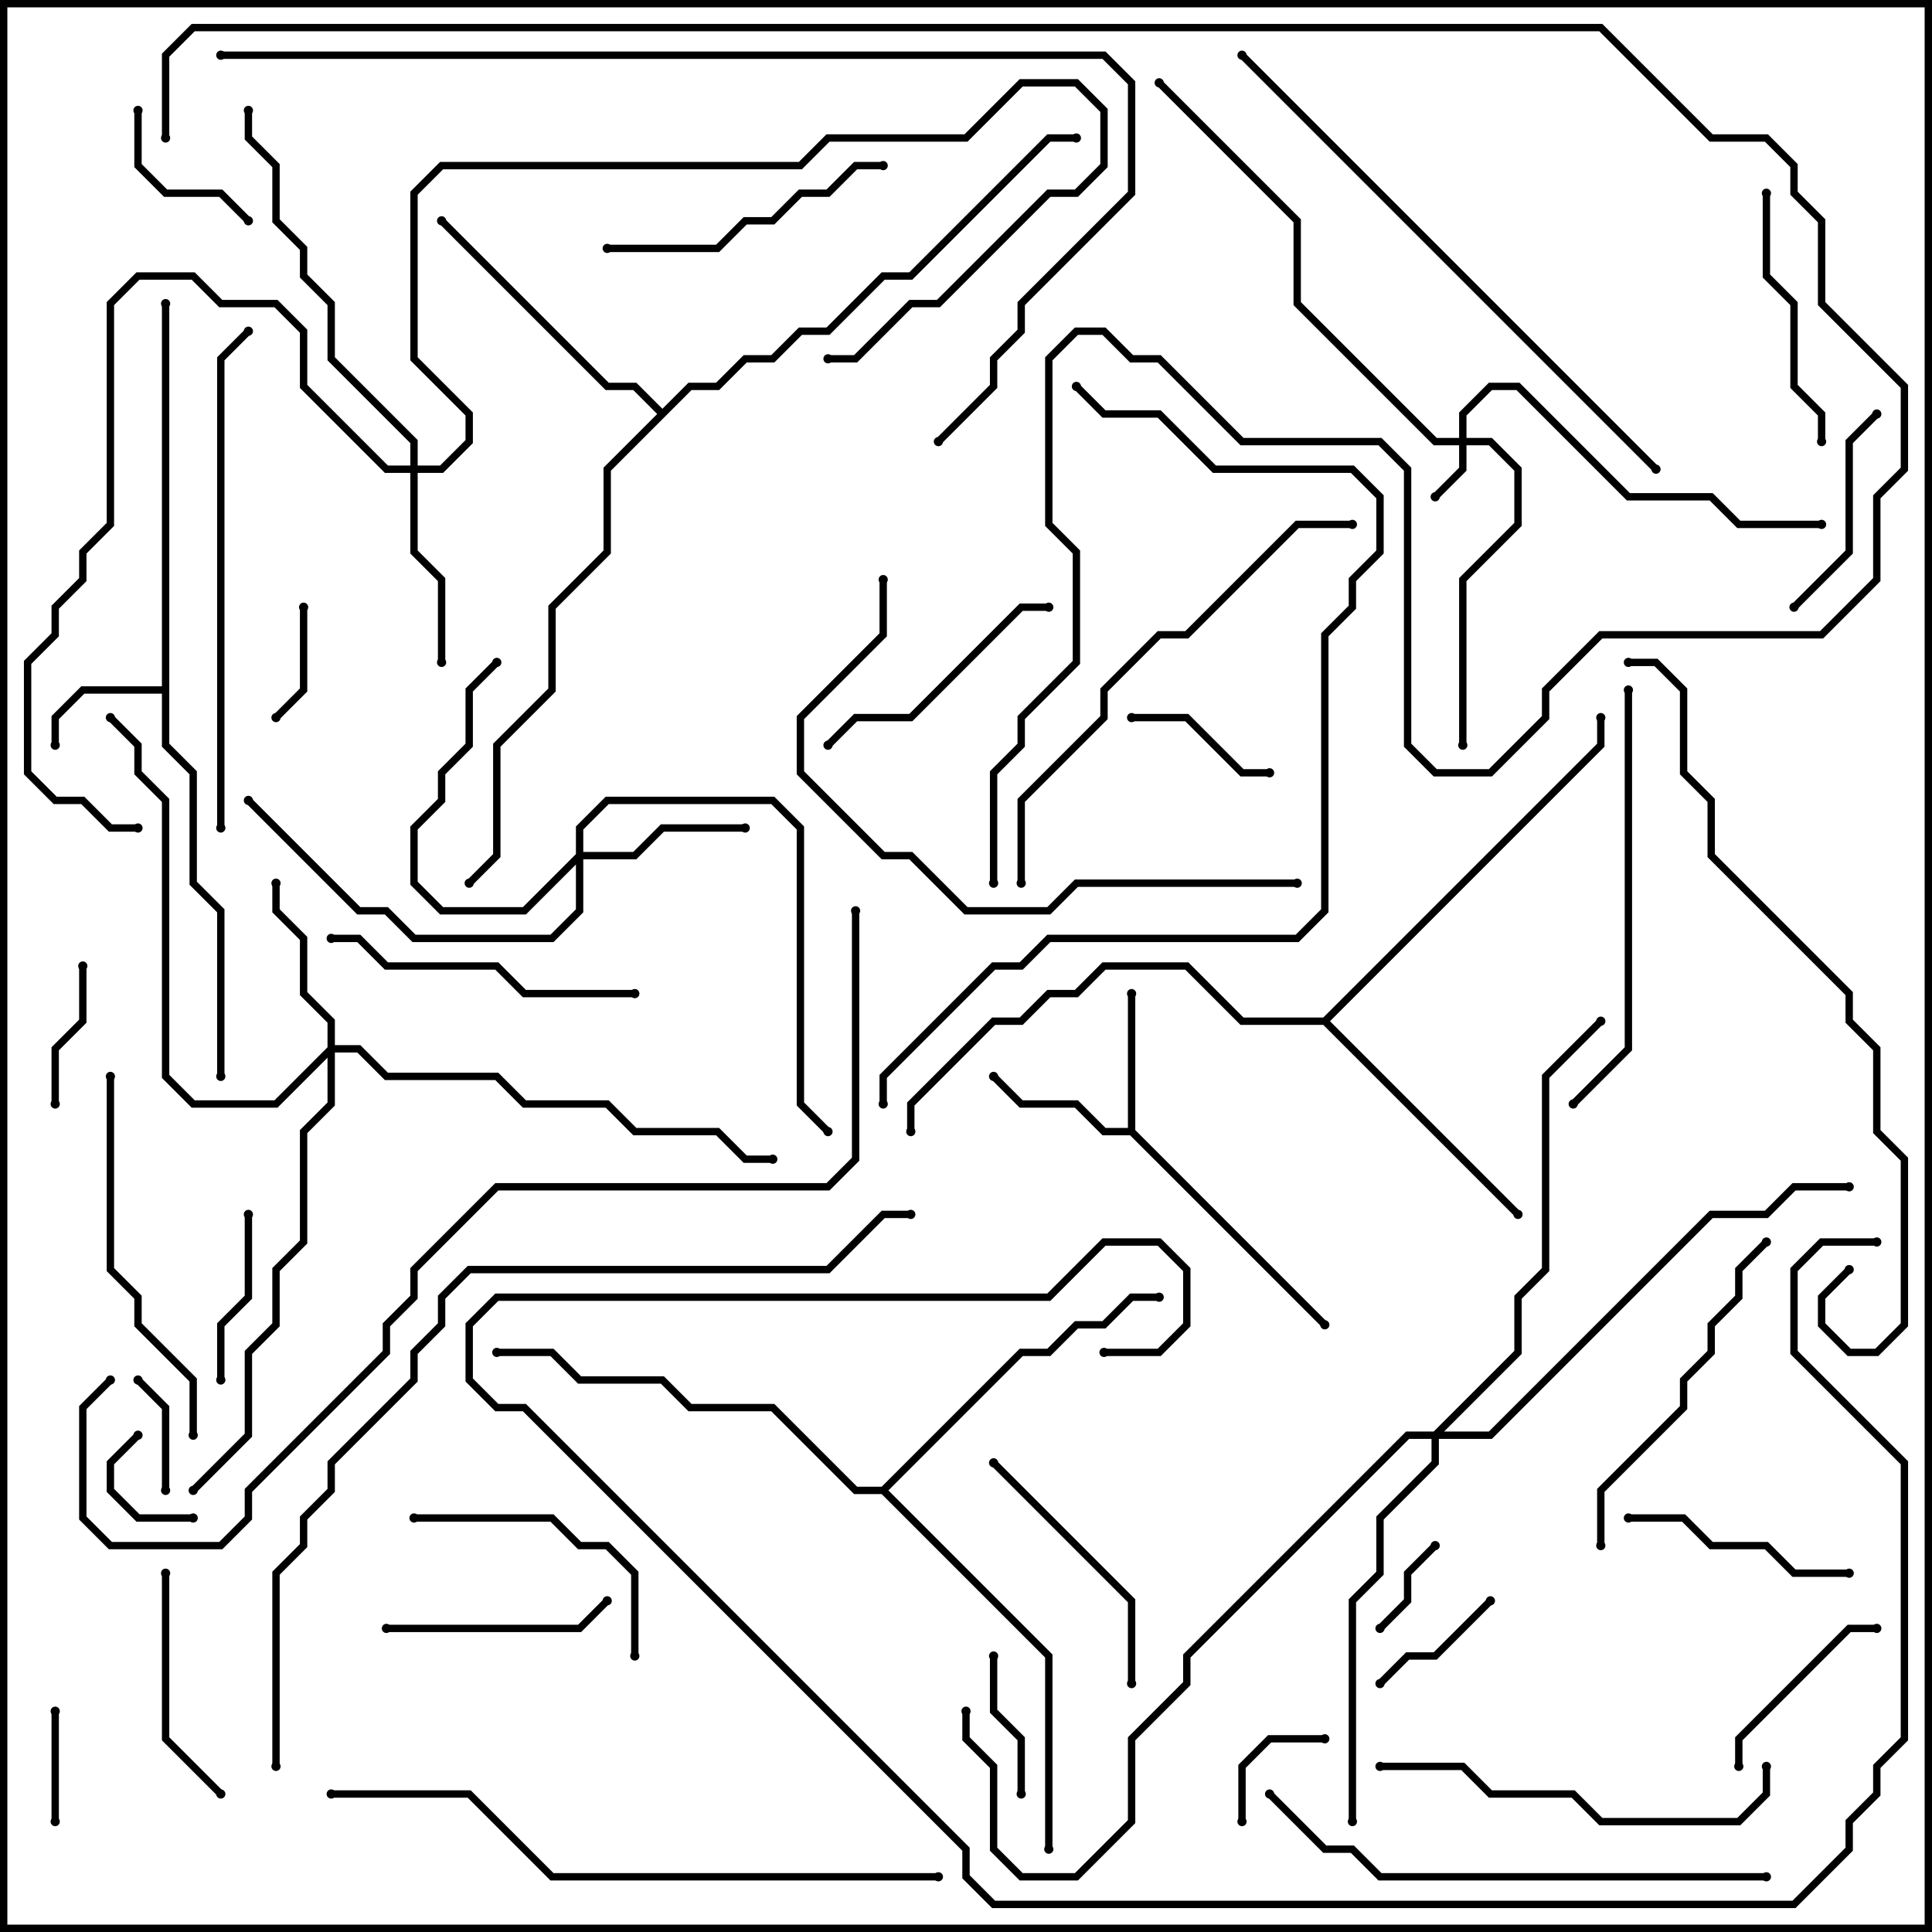 <svg version="1.1" width="105" height="105" xmlns="http://www.w3.org/2000/svg"><path d="M8.8,37.3L8.8,16.5L9.2,16.5L9.2,40.417L10.7,41.917L10.7,47.917L12.2,49.417L12.2,58.5L11.8,58.5L11.8,49.583L10.3,48.083L10.3,42.083L8.8,40.583L8.8,37.7L4.583,37.7L3.2,39.083L3.2,40.5L2.8,40.5L2.8,38.917L4.417,37.3z" stroke="none"/><path d="M61.3,61.3L61.3,54L61.7,54L61.7,61.417L72.141,71.859L71.859,72.141L61.417,61.7L59.917,61.7L58.417,60.2L55.417,60.2L53.859,58.641L54.141,58.359L55.583,59.8L58.583,59.8L60.083,61.3z" stroke="none"/><path d="M71.917,55.3L86.8,40.417L86.8,39L87.2,39L87.2,40.583L72.283,55.5L82.641,65.859L82.359,66.141L71.917,55.7L67.417,55.7L64.417,52.7L60.083,52.7L58.583,54.2L57.083,54.2L55.583,55.7L54.083,55.7L49.7,60.083L49.7,61.5L49.3,61.5L49.3,59.917L53.917,55.3L55.417,55.3L56.917,53.8L58.417,53.8L59.917,52.3L64.583,52.3L67.583,55.3z" stroke="none"/><path d="M36,22.217L37.417,20.8L38.917,20.8L40.417,19.3L41.917,19.3L43.417,17.8L44.917,17.8L47.917,14.8L49.417,14.8L56.917,7.3L58.5,7.3L58.5,7.7L57.083,7.7L49.583,15.2L48.083,15.2L45.083,18.2L43.583,18.2L42.083,19.7L40.583,19.7L39.083,21.2L37.583,21.2L33.2,25.583L33.2,30.083L30.2,33.083L30.2,37.583L27.2,40.583L27.2,46.583L25.641,48.141L25.359,47.859L26.8,46.417L26.8,40.417L29.8,37.417L29.8,32.917L32.8,29.917L32.8,25.417L35.717,22.5L34.417,21.2L32.917,21.2L23.859,12.141L24.141,11.859L33.083,20.8L34.583,20.8z" stroke="none"/><path d="M47.917,80.8L55.417,73.3L56.917,73.3L58.417,71.8L59.917,71.8L61.417,70.3L63,70.3L63,70.7L61.583,70.7L60.083,72.2L58.583,72.2L57.083,73.7L55.583,73.7L48.283,81L57.2,89.917L57.2,100.5L56.8,100.5L56.8,90.083L47.917,81.2L46.417,81.2L41.917,76.7L37.417,76.7L35.917,75.2L31.417,75.2L29.917,73.7L27,73.7L27,73.3L30.083,73.3L31.583,74.8L36.083,74.8L37.583,76.3L42.083,76.3L46.583,80.8z" stroke="none"/><path d="M79.3,23.8L79.3,22.417L80.917,20.8L82.583,20.8L88.583,26.8L93.083,26.8L94.583,28.3L99,28.3L99,28.7L94.417,28.7L92.917,27.2L88.417,27.2L82.417,21.2L81.083,21.2L79.7,22.583L79.7,23.8L81.083,23.8L82.7,25.417L82.7,28.583L79.7,31.583L79.7,40.5L79.3,40.5L79.3,31.417L82.3,28.417L82.3,25.583L80.917,24.2L79.7,24.2L79.7,25.583L78.141,27.141L77.859,26.859L79.3,25.417L79.3,24.2L77.917,24.2L70.3,16.583L70.3,12.083L62.859,4.641L63.141,4.359L70.7,11.917L70.7,16.417L78.083,23.8z" stroke="none"/><path d="M31.3,46.417L31.3,44.917L32.917,43.3L42.083,43.3L43.7,44.917L43.7,59.917L45.141,61.359L44.859,61.641L43.3,60.083L43.3,45.083L41.917,43.7L33.083,43.7L31.7,45.083L31.7,46.3L34.417,46.3L35.917,44.8L40.5,44.8L40.5,45.2L36.083,45.2L34.583,46.7L31.7,46.7L31.7,49.583L30.083,51.2L22.417,51.2L20.917,49.7L19.417,49.7L13.359,43.641L13.641,43.359L19.583,49.3L21.083,49.3L22.583,50.8L29.917,50.8L31.3,49.417L31.3,46.983L28.583,49.7L23.917,49.7L22.3,48.083L22.3,44.917L23.8,43.417L23.8,41.917L25.3,40.417L25.3,37.417L26.859,35.859L27.141,36.141L25.7,37.583L25.7,40.583L24.2,42.083L24.2,43.583L22.7,45.083L22.7,47.917L24.083,49.3L28.417,49.3z" stroke="none"/><path d="M17.8,56.917L17.8,55.583L16.3,54.083L16.3,51.083L14.8,49.583L14.8,48L15.2,48L15.2,49.417L16.7,50.917L16.7,53.917L18.2,55.417L18.2,56.8L19.583,56.8L21.083,58.3L27.083,58.3L28.583,59.8L33.083,59.8L34.583,61.3L39.083,61.3L40.583,62.8L42,62.8L42,63.2L40.417,63.2L38.917,61.7L34.417,61.7L32.917,60.2L28.417,60.2L26.917,58.7L20.917,58.7L19.417,57.2L18.2,57.2L18.2,60.083L16.7,61.583L16.7,67.583L15.2,69.083L15.2,72.083L13.7,73.583L13.7,78.083L10.641,81.141L10.359,80.859L13.3,77.917L13.3,73.417L14.8,71.917L14.8,68.917L16.3,67.417L16.3,61.417L17.8,59.917L17.8,57.483L15.083,60.2L10.417,60.2L8.8,58.583L8.8,43.583L7.3,42.083L7.3,40.583L5.859,39.141L6.141,38.859L7.7,40.417L7.7,41.917L9.2,43.417L9.2,58.417L10.583,59.8L14.917,59.8z" stroke="none"/><path d="M22.3,25.3L22.3,24.083L17.8,19.583L17.8,16.583L16.3,15.083L16.3,13.583L14.8,12.083L14.8,9.083L13.3,7.583L13.3,6L13.7,6L13.7,7.417L15.2,8.917L15.2,11.917L16.7,13.417L16.7,14.917L18.2,16.417L18.2,19.417L22.7,23.917L22.7,25.3L23.917,25.3L25.3,23.917L25.3,22.583L22.3,19.583L22.3,10.417L23.917,8.8L43.417,8.8L44.917,7.3L52.417,7.3L55.417,4.3L58.583,4.3L60.2,5.917L60.2,9.083L58.583,10.7L57.083,10.7L51.083,16.7L49.583,16.7L46.583,19.7L45,19.7L45,19.3L46.417,19.3L49.417,16.3L50.917,16.3L56.917,10.3L58.417,10.3L59.8,8.917L59.8,6.083L58.417,4.7L55.583,4.7L52.583,7.7L45.083,7.7L43.583,9.2L24.083,9.2L22.7,10.583L22.7,19.417L25.7,22.417L25.7,24.083L24.083,25.7L22.7,25.7L22.7,29.917L24.2,31.417L24.2,36L23.8,36L23.8,31.583L22.3,30.083L22.3,25.7L20.917,25.7L16.3,21.083L16.3,18.083L14.917,16.7L11.917,16.7L10.417,15.2L7.583,15.2L6.2,16.583L6.2,28.583L4.7,30.083L4.7,31.583L3.2,33.083L3.2,34.583L1.7,36.083L1.7,41.917L3.083,43.3L4.583,43.3L6.083,44.8L7.5,44.8L7.5,45.2L5.917,45.2L4.417,43.7L2.917,43.7L1.3,42.083L1.3,35.917L2.8,34.417L2.8,32.917L4.3,31.417L4.3,29.917L5.8,28.417L5.8,16.417L7.417,14.8L10.583,14.8L12.083,16.3L15.083,16.3L16.7,17.917L16.7,20.917L21.083,25.3z" stroke="none"/><path d="M77.917,77.8L82.3,73.417L82.3,70.417L83.8,68.917L83.8,58.417L86.859,55.359L87.141,55.641L84.2,58.583L84.2,69.083L82.7,70.583L82.7,73.583L78.483,77.8L80.917,77.8L92.917,65.8L95.917,65.8L97.417,64.3L100.5,64.3L100.5,64.7L97.583,64.7L96.083,66.2L93.083,66.2L81.083,78.2L78.2,78.2L78.2,79.583L75.2,82.583L75.2,85.583L73.7,87.083L73.7,99L73.3,99L73.3,86.917L74.8,85.417L74.8,82.417L77.8,79.417L77.8,78.2L76.583,78.2L64.7,90.083L64.7,91.583L61.7,94.583L61.7,99.083L58.583,102.2L55.417,102.2L53.8,100.583L53.8,96.083L52.3,94.583L52.3,93L52.7,93L52.7,94.417L54.2,95.917L54.2,100.417L55.583,101.8L58.417,101.8L61.3,98.917L61.3,94.417L64.3,91.417L64.3,89.917L76.417,77.8z" stroke="none"/><path d="M7.359,77.859L7.641,78.141L6.2,79.583L6.2,80.917L7.583,82.3L10.5,82.3L10.5,82.7L7.417,82.7L5.8,81.083L5.8,79.417z" stroke="none"/><path d="M75.141,88.641L74.859,88.359L76.3,86.917L76.3,85.417L77.859,83.859L78.141,84.141L76.7,85.583L76.7,87.083z" stroke="none"/><path d="M2.8,93L3.2,93L3.2,99L2.8,99z" stroke="none"/><path d="M9.2,81L8.8,81L8.8,76.583L7.359,75.141L7.641,74.859L9.2,76.417z" stroke="none"/><path d="M16.3,33L16.7,33L16.7,37.583L15.141,39.141L14.859,38.859L16.3,37.417z" stroke="none"/><path d="M67.7,99L67.3,99L67.3,95.917L68.917,94.3L72,94.3L72,94.7L69.083,94.7L67.7,96.083z" stroke="none"/><path d="M75.141,91.641L74.859,91.359L76.417,89.8L77.917,89.8L80.859,86.859L81.141,87.141L78.083,90.2L76.583,90.2z" stroke="none"/><path d="M53.8,90L54.2,90L54.2,92.917L55.7,94.417L55.7,97.5L55.3,97.5L55.3,94.583L53.8,93.083z" stroke="none"/><path d="M3.2,60L2.8,60L2.8,56.917L4.3,55.417L4.3,52.5L4.7,52.5L4.7,55.583L3.2,57.083z" stroke="none"/><path d="M61.5,39.2L61.5,38.8L64.583,38.8L67.583,41.8L69,41.8L69,42.2L67.417,42.2L64.417,39.2z" stroke="none"/><path d="M7.3,6L7.7,6L7.7,8.917L9.083,10.3L12.083,10.3L13.641,11.859L13.359,12.141L11.917,10.7L8.917,10.7L7.3,9.083z" stroke="none"/><path d="M13.3,66L13.7,66L13.7,70.583L12.2,72.083L12.2,75L11.8,75L11.8,71.917L13.3,70.417z" stroke="none"/><path d="M94.7,96L94.3,96L94.3,94.417L100.417,88.3L102,88.3L102,88.7L100.583,88.7L94.7,94.583z" stroke="none"/><path d="M101.859,22.359L102.141,22.641L100.7,24.083L100.7,30.083L97.641,33.141L97.359,32.859L100.3,29.917L100.3,23.917z" stroke="none"/><path d="M21,88.7L21,88.3L31.417,88.3L32.859,86.859L33.141,87.141L31.583,88.7z" stroke="none"/><path d="M100.5,85.3L100.5,85.7L97.417,85.7L95.917,84.2L92.917,84.2L91.417,82.7L88.5,82.7L88.5,82.3L91.583,82.3L93.083,83.8L96.083,83.8L97.583,85.3z" stroke="none"/><path d="M8.8,85.5L9.2,85.5L9.2,94.417L12.141,97.359L11.859,97.641L8.8,94.583z" stroke="none"/><path d="M95.8,10.5L96.2,10.5L96.2,14.917L97.7,16.417L97.7,20.917L99.2,22.417L99.2,24L98.8,24L98.8,22.583L97.3,21.083L97.3,16.583L95.8,15.083z" stroke="none"/><path d="M45.141,40.641L44.859,40.359L46.417,38.8L49.417,38.8L55.417,32.8L57,32.8L57,33.2L55.583,33.2L49.583,39.2L46.583,39.2z" stroke="none"/><path d="M53.859,79.641L54.141,79.359L61.7,86.917L61.7,91.5L61.3,91.5L61.3,87.083z" stroke="none"/><path d="M22.5,82.7L22.5,82.3L30.083,82.3L31.583,83.8L33.083,83.8L34.7,85.417L34.7,90L34.3,90L34.3,85.583L32.917,84.2L31.417,84.2L29.917,82.7z" stroke="none"/><path d="M48,8.8L48,9.2L46.583,9.2L45.083,10.7L43.583,10.7L42.083,12.2L40.583,12.2L39.083,13.7L33,13.7L33,13.3L38.917,13.3L40.417,11.8L41.917,11.8L43.417,10.3L44.917,10.3L46.417,8.8z" stroke="none"/><path d="M18,51.2L18,50.8L19.583,50.8L21.083,52.3L27.083,52.3L28.583,53.8L34.5,53.8L34.5,54.2L28.417,54.2L26.917,52.7L20.917,52.7L19.417,51.2z" stroke="none"/><path d="M87.2,84L86.8,84L86.8,80.917L91.3,76.417L91.3,74.917L92.8,73.417L92.8,71.917L94.3,70.417L94.3,68.917L95.859,67.359L96.141,67.641L94.7,69.083L94.7,70.583L93.2,72.083L93.2,73.583L91.7,75.083L91.7,76.583L87.2,81.083z" stroke="none"/><path d="M10.7,78L10.3,78L10.3,75.083L7.3,72.083L7.3,70.583L5.8,69.083L5.8,58.5L6.2,58.5L6.2,68.917L7.7,70.417L7.7,71.917L10.7,74.917z" stroke="none"/><path d="M95.8,96L96.2,96L96.2,97.583L94.583,99.2L86.917,99.2L85.417,97.7L80.917,97.7L79.417,96.2L75,96.2L75,95.8L79.583,95.8L81.083,97.3L85.583,97.3L87.083,98.8L94.417,98.8L95.8,97.417z" stroke="none"/><path d="M88.3,37.5L88.7,37.5L88.7,57.083L85.641,60.141L85.359,59.859L88.3,56.917z" stroke="none"/><path d="M55.7,48L55.3,48L55.3,43.417L59.8,38.917L59.8,37.417L62.917,34.3L64.417,34.3L70.417,28.3L73.5,28.3L73.5,28.7L70.583,28.7L64.583,34.7L63.083,34.7L60.2,37.583L60.2,39.083L55.7,43.583z" stroke="none"/><path d="M12.2,45L11.8,45L11.8,19.417L13.359,17.859L13.641,18.141L12.2,19.583z" stroke="none"/><path d="M96,101.8L96,102.2L74.917,102.2L73.417,100.7L71.917,100.7L68.859,97.641L69.141,97.359L72.083,100.3L73.583,100.3L75.083,101.8z" stroke="none"/><path d="M70.5,47.8L70.5,48.2L58.583,48.2L57.083,49.7L52.417,49.7L49.417,46.7L47.917,46.7L43.3,42.083L43.3,38.917L47.8,34.417L47.8,31.5L48.2,31.5L48.2,34.583L43.7,39.083L43.7,41.917L48.083,46.3L49.583,46.3L52.583,49.3L56.917,49.3L58.417,47.8z" stroke="none"/><path d="M90.141,25.359L89.859,25.641L67.359,3.141L67.641,2.859z" stroke="none"/><path d="M18,97.7L18,97.3L25.583,97.3L30.083,101.8L51,101.8L51,102.2L29.917,102.2L25.417,97.7z" stroke="none"/><path d="M100.359,68.859L100.641,69.141L99.2,70.583L99.2,71.917L100.583,73.3L101.917,73.3L103.3,71.917L103.3,63.083L101.8,61.583L101.8,57.083L100.3,55.583L100.3,54.083L92.8,46.583L92.8,43.583L91.3,42.083L91.3,37.583L89.917,36.2L88.5,36.2L88.5,35.8L90.083,35.8L91.7,37.417L91.7,41.917L93.2,43.417L93.2,46.417L100.7,53.917L100.7,55.417L102.2,56.917L102.2,61.417L103.7,62.917L103.7,72.083L102.083,73.7L100.417,73.7L98.8,72.083L98.8,70.417z" stroke="none"/><path d="M48.2,60L47.8,60L47.8,58.417L53.917,52.3L55.417,52.3L56.917,50.8L70.417,50.8L71.8,49.417L71.8,34.417L73.3,32.917L73.3,31.417L74.8,29.917L74.8,27.083L73.417,25.7L65.917,25.7L62.917,22.7L59.917,22.7L58.359,21.141L58.641,20.859L60.083,22.3L63.083,22.3L66.083,25.3L73.583,25.3L75.2,26.917L75.2,30.083L73.7,31.583L73.7,33.083L72.2,34.583L72.2,49.583L70.583,51.2L57.083,51.2L55.583,52.7L54.083,52.7L48.2,58.583z" stroke="none"/><path d="M102,67.3L102,67.7L99.083,67.7L97.7,69.083L97.7,73.417L103.7,79.417L103.7,94.583L102.2,96.083L102.2,97.583L100.7,99.083L100.7,100.583L97.583,103.7L53.917,103.7L52.3,102.083L52.3,100.583L28.417,76.7L26.917,76.7L25.3,75.083L25.3,71.917L26.917,70.3L56.917,70.3L59.917,67.3L63.083,67.3L64.7,68.917L64.7,72.083L63.083,73.7L60,73.7L60,73.3L62.917,73.3L64.3,71.917L64.3,69.083L62.917,67.7L60.083,67.7L57.083,70.7L27.083,70.7L25.7,72.083L25.7,74.917L27.083,76.3L28.583,76.3L52.7,100.417L52.7,101.917L54.083,103.3L97.417,103.3L100.3,100.417L100.3,98.917L101.8,97.417L101.8,95.917L103.3,94.417L103.3,79.583L97.3,73.583L97.3,68.917L98.917,67.3z" stroke="none"/><path d="M51.141,24.141L50.859,23.859L53.8,20.917L53.8,19.417L55.3,17.917L55.3,16.417L61.3,10.417L61.3,4.583L59.917,3.2L12,3.2L12,2.8L60.083,2.8L61.7,4.417L61.7,10.583L55.7,16.583L55.7,18.083L54.2,19.583L54.2,21.083z" stroke="none"/><path d="M15.2,96L14.8,96L14.8,85.417L16.3,83.917L16.3,82.417L17.8,80.917L17.8,79.417L22.3,74.917L22.3,73.417L23.8,71.917L23.8,70.417L25.417,68.8L44.917,68.8L47.917,65.8L49.5,65.8L49.5,66.2L48.083,66.2L45.083,69.2L25.583,69.2L24.2,70.583L24.2,72.083L22.7,73.583L22.7,75.083L18.2,79.583L18.2,81.083L16.7,82.583L16.7,84.083L15.2,85.583z" stroke="none"/><path d="M46.3,49.5L46.7,49.5L46.7,63.083L45.083,64.7L27.083,64.7L22.7,69.083L22.7,70.583L21.2,72.083L21.2,73.583L13.7,81.083L13.7,82.583L12.083,84.2L5.917,84.2L4.3,82.583L4.3,76.417L5.859,74.859L6.141,75.141L4.7,76.583L4.7,82.417L6.083,83.8L11.917,83.8L13.3,82.417L13.3,80.917L20.8,73.417L20.8,71.917L22.3,70.417L22.3,68.917L26.917,64.3L44.917,64.3L46.3,62.917z" stroke="none"/><path d="M9.2,7.5L8.8,7.5L8.8,2.917L10.417,1.3L87.083,1.3L93.083,7.3L96.083,7.3L97.7,8.917L97.7,10.417L99.2,11.917L99.2,16.417L103.7,20.917L103.7,25.583L102.2,27.083L102.2,31.583L99.083,34.7L87.083,34.7L84.2,37.583L84.2,39.083L81.083,42.2L77.917,42.2L76.3,40.583L76.3,25.583L74.917,24.2L67.417,24.2L62.917,19.7L61.417,19.7L59.917,18.2L58.583,18.2L57.2,19.583L57.2,28.417L58.7,29.917L58.7,36.083L55.7,39.083L55.7,40.583L54.2,42.083L54.2,48L53.8,48L53.8,41.917L55.3,40.417L55.3,38.917L58.3,35.917L58.3,30.083L56.8,28.583L56.8,19.417L58.417,17.8L60.083,17.8L61.583,19.3L63.083,19.3L67.583,23.8L75.083,23.8L76.7,25.417L76.7,40.417L78.083,41.8L80.917,41.8L83.8,38.917L83.8,37.417L86.917,34.3L98.917,34.3L101.8,31.417L101.8,26.917L103.3,25.417L103.3,21.083L98.8,16.583L98.8,12.083L97.3,10.583L97.3,9.083L95.917,7.7L92.917,7.7L86.917,1.7L10.583,1.7L9.2,3.083z" stroke="none"/><circle cx="3" cy="40.5" r="0.25" stroke-width="0" fill="#000" /><circle cx="9" cy="16.5" r="0.25" stroke-width="0" fill="#000" /><circle cx="12" cy="58.5" r="0.25" stroke-width="0" fill="#000" /><circle cx="61.5" cy="54" r="0.25" stroke-width="0" fill="#000" /><circle cx="54" cy="58.5" r="0.25" stroke-width="0" fill="#000" /><circle cx="72" cy="72" r="0.25" stroke-width="0" fill="#000" /><circle cx="82.5" cy="66" r="0.25" stroke-width="0" fill="#000" /><circle cx="87" cy="39" r="0.25" stroke-width="0" fill="#000" /><circle cx="49.5" cy="61.5" r="0.25" stroke-width="0" fill="#000" /><circle cx="24" cy="12" r="0.25" stroke-width="0" fill="#000" /><circle cx="58.5" cy="7.5" r="0.25" stroke-width="0" fill="#000" /><circle cx="25.5" cy="48" r="0.25" stroke-width="0" fill="#000" /><circle cx="63" cy="70.5" r="0.25" stroke-width="0" fill="#000" /><circle cx="57" cy="100.5" r="0.25" stroke-width="0" fill="#000" /><circle cx="27" cy="73.5" r="0.25" stroke-width="0" fill="#000" /><circle cx="78" cy="27" r="0.25" stroke-width="0" fill="#000" /><circle cx="79.5" cy="40.5" r="0.25" stroke-width="0" fill="#000" /><circle cx="99" cy="28.5" r="0.25" stroke-width="0" fill="#000" /><circle cx="63" cy="4.5" r="0.25" stroke-width="0" fill="#000" /><circle cx="40.5" cy="45" r="0.25" stroke-width="0" fill="#000" /><circle cx="27" cy="36" r="0.25" stroke-width="0" fill="#000" /><circle cx="13.5" cy="43.5" r="0.25" stroke-width="0" fill="#000" /><circle cx="45" cy="61.5" r="0.25" stroke-width="0" fill="#000" /><circle cx="15" cy="48" r="0.25" stroke-width="0" fill="#000" /><circle cx="6" cy="39" r="0.25" stroke-width="0" fill="#000" /><circle cx="42" cy="63" r="0.25" stroke-width="0" fill="#000" /><circle cx="10.5" cy="81" r="0.25" stroke-width="0" fill="#000" /><circle cx="24" cy="36" r="0.25" stroke-width="0" fill="#000" /><circle cx="13.5" cy="6" r="0.25" stroke-width="0" fill="#000" /><circle cx="45" cy="19.5" r="0.25" stroke-width="0" fill="#000" /><circle cx="7.5" cy="45" r="0.25" stroke-width="0" fill="#000" /><circle cx="73.5" cy="99" r="0.25" stroke-width="0" fill="#000" /><circle cx="87" cy="55.5" r="0.25" stroke-width="0" fill="#000" /><circle cx="100.5" cy="64.5" r="0.25" stroke-width="0" fill="#000" /><circle cx="52.5" cy="93" r="0.25" stroke-width="0" fill="#000" /><circle cx="7.5" cy="78" r="0.25" stroke-width="0" fill="#000" /><circle cx="10.5" cy="82.5" r="0.25" stroke-width="0" fill="#000" /><circle cx="75" cy="88.5" r="0.25" stroke-width="0" fill="#000" /><circle cx="78" cy="84" r="0.25" stroke-width="0" fill="#000" /><circle cx="3" cy="93" r="0.25" stroke-width="0" fill="#000" /><circle cx="3" cy="99" r="0.25" stroke-width="0" fill="#000" /><circle cx="9" cy="81" r="0.25" stroke-width="0" fill="#000" /><circle cx="7.5" cy="75" r="0.25" stroke-width="0" fill="#000" /><circle cx="16.5" cy="33" r="0.25" stroke-width="0" fill="#000" /><circle cx="15" cy="39" r="0.25" stroke-width="0" fill="#000" /><circle cx="67.5" cy="99" r="0.25" stroke-width="0" fill="#000" /><circle cx="72" cy="94.5" r="0.25" stroke-width="0" fill="#000" /><circle cx="75" cy="91.5" r="0.25" stroke-width="0" fill="#000" /><circle cx="81" cy="87" r="0.25" stroke-width="0" fill="#000" /><circle cx="54" cy="90" r="0.25" stroke-width="0" fill="#000" /><circle cx="55.5" cy="97.5" r="0.25" stroke-width="0" fill="#000" /><circle cx="3" cy="60" r="0.25" stroke-width="0" fill="#000" /><circle cx="4.5" cy="52.5" r="0.25" stroke-width="0" fill="#000" /><circle cx="61.5" cy="39" r="0.25" stroke-width="0" fill="#000" /><circle cx="69" cy="42" r="0.25" stroke-width="0" fill="#000" /><circle cx="7.5" cy="6" r="0.25" stroke-width="0" fill="#000" /><circle cx="13.5" cy="12" r="0.25" stroke-width="0" fill="#000" /><circle cx="13.5" cy="66" r="0.25" stroke-width="0" fill="#000" /><circle cx="12" cy="75" r="0.25" stroke-width="0" fill="#000" /><circle cx="94.5" cy="96" r="0.25" stroke-width="0" fill="#000" /><circle cx="102" cy="88.5" r="0.25" stroke-width="0" fill="#000" /><circle cx="102" cy="22.5" r="0.25" stroke-width="0" fill="#000" /><circle cx="97.5" cy="33" r="0.25" stroke-width="0" fill="#000" /><circle cx="21" cy="88.5" r="0.25" stroke-width="0" fill="#000" /><circle cx="33" cy="87" r="0.25" stroke-width="0" fill="#000" /><circle cx="100.5" cy="85.5" r="0.25" stroke-width="0" fill="#000" /><circle cx="88.5" cy="82.5" r="0.25" stroke-width="0" fill="#000" /><circle cx="9" cy="85.5" r="0.25" stroke-width="0" fill="#000" /><circle cx="12" cy="97.5" r="0.25" stroke-width="0" fill="#000" /><circle cx="96" cy="10.5" r="0.25" stroke-width="0" fill="#000" /><circle cx="99" cy="24" r="0.25" stroke-width="0" fill="#000" /><circle cx="45" cy="40.5" r="0.25" stroke-width="0" fill="#000" /><circle cx="57" cy="33" r="0.25" stroke-width="0" fill="#000" /><circle cx="54" cy="79.5" r="0.25" stroke-width="0" fill="#000" /><circle cx="61.5" cy="91.5" r="0.25" stroke-width="0" fill="#000" /><circle cx="22.5" cy="82.5" r="0.25" stroke-width="0" fill="#000" /><circle cx="34.5" cy="90" r="0.25" stroke-width="0" fill="#000" /><circle cx="48" cy="9" r="0.25" stroke-width="0" fill="#000" /><circle cx="33" cy="13.5" r="0.25" stroke-width="0" fill="#000" /><circle cx="18" cy="51" r="0.25" stroke-width="0" fill="#000" /><circle cx="34.5" cy="54" r="0.25" stroke-width="0" fill="#000" /><circle cx="87" cy="84" r="0.25" stroke-width="0" fill="#000" /><circle cx="96" cy="67.5" r="0.25" stroke-width="0" fill="#000" /><circle cx="10.5" cy="78" r="0.25" stroke-width="0" fill="#000" /><circle cx="6" cy="58.5" r="0.25" stroke-width="0" fill="#000" /><circle cx="96" cy="96" r="0.25" stroke-width="0" fill="#000" /><circle cx="75" cy="96" r="0.25" stroke-width="0" fill="#000" /><circle cx="88.5" cy="37.5" r="0.25" stroke-width="0" fill="#000" /><circle cx="85.5" cy="60" r="0.25" stroke-width="0" fill="#000" /><circle cx="55.5" cy="48" r="0.25" stroke-width="0" fill="#000" /><circle cx="73.5" cy="28.5" r="0.25" stroke-width="0" fill="#000" /><circle cx="12" cy="45" r="0.25" stroke-width="0" fill="#000" /><circle cx="13.5" cy="18" r="0.25" stroke-width="0" fill="#000" /><circle cx="96" cy="102" r="0.25" stroke-width="0" fill="#000" /><circle cx="69" cy="97.5" r="0.25" stroke-width="0" fill="#000" /><circle cx="70.5" cy="48" r="0.25" stroke-width="0" fill="#000" /><circle cx="48" cy="31.5" r="0.25" stroke-width="0" fill="#000" /><circle cx="90" cy="25.5" r="0.25" stroke-width="0" fill="#000" /><circle cx="67.5" cy="3" r="0.25" stroke-width="0" fill="#000" /><circle cx="18" cy="97.5" r="0.25" stroke-width="0" fill="#000" /><circle cx="51" cy="102" r="0.25" stroke-width="0" fill="#000" /><circle cx="100.5" cy="69" r="0.25" stroke-width="0" fill="#000" /><circle cx="88.5" cy="36" r="0.25" stroke-width="0" fill="#000" /><circle cx="48" cy="60" r="0.25" stroke-width="0" fill="#000" /><circle cx="58.5" cy="21" r="0.25" stroke-width="0" fill="#000" /><circle cx="102" cy="67.5" r="0.25" stroke-width="0" fill="#000" /><circle cx="60" cy="73.5" r="0.25" stroke-width="0" fill="#000" /><circle cx="51" cy="24" r="0.25" stroke-width="0" fill="#000" /><circle cx="12" cy="3" r="0.25" stroke-width="0" fill="#000" /><circle cx="15" cy="96" r="0.25" stroke-width="0" fill="#000" /><circle cx="49.5" cy="66" r="0.25" stroke-width="0" fill="#000" /><circle cx="46.5" cy="49.5" r="0.25" stroke-width="0" fill="#000" /><circle cx="6" cy="75" r="0.25" stroke-width="0" fill="#000" /><circle cx="9" cy="7.5" r="0.25" stroke-width="0" fill="#000" /><circle cx="54" cy="48" r="0.25" stroke-width="0" fill="#000" /><rect x="0" y="0" width="105" height="105" stroke-width="0.8" stroke="#000" fill="none" /></svg>
